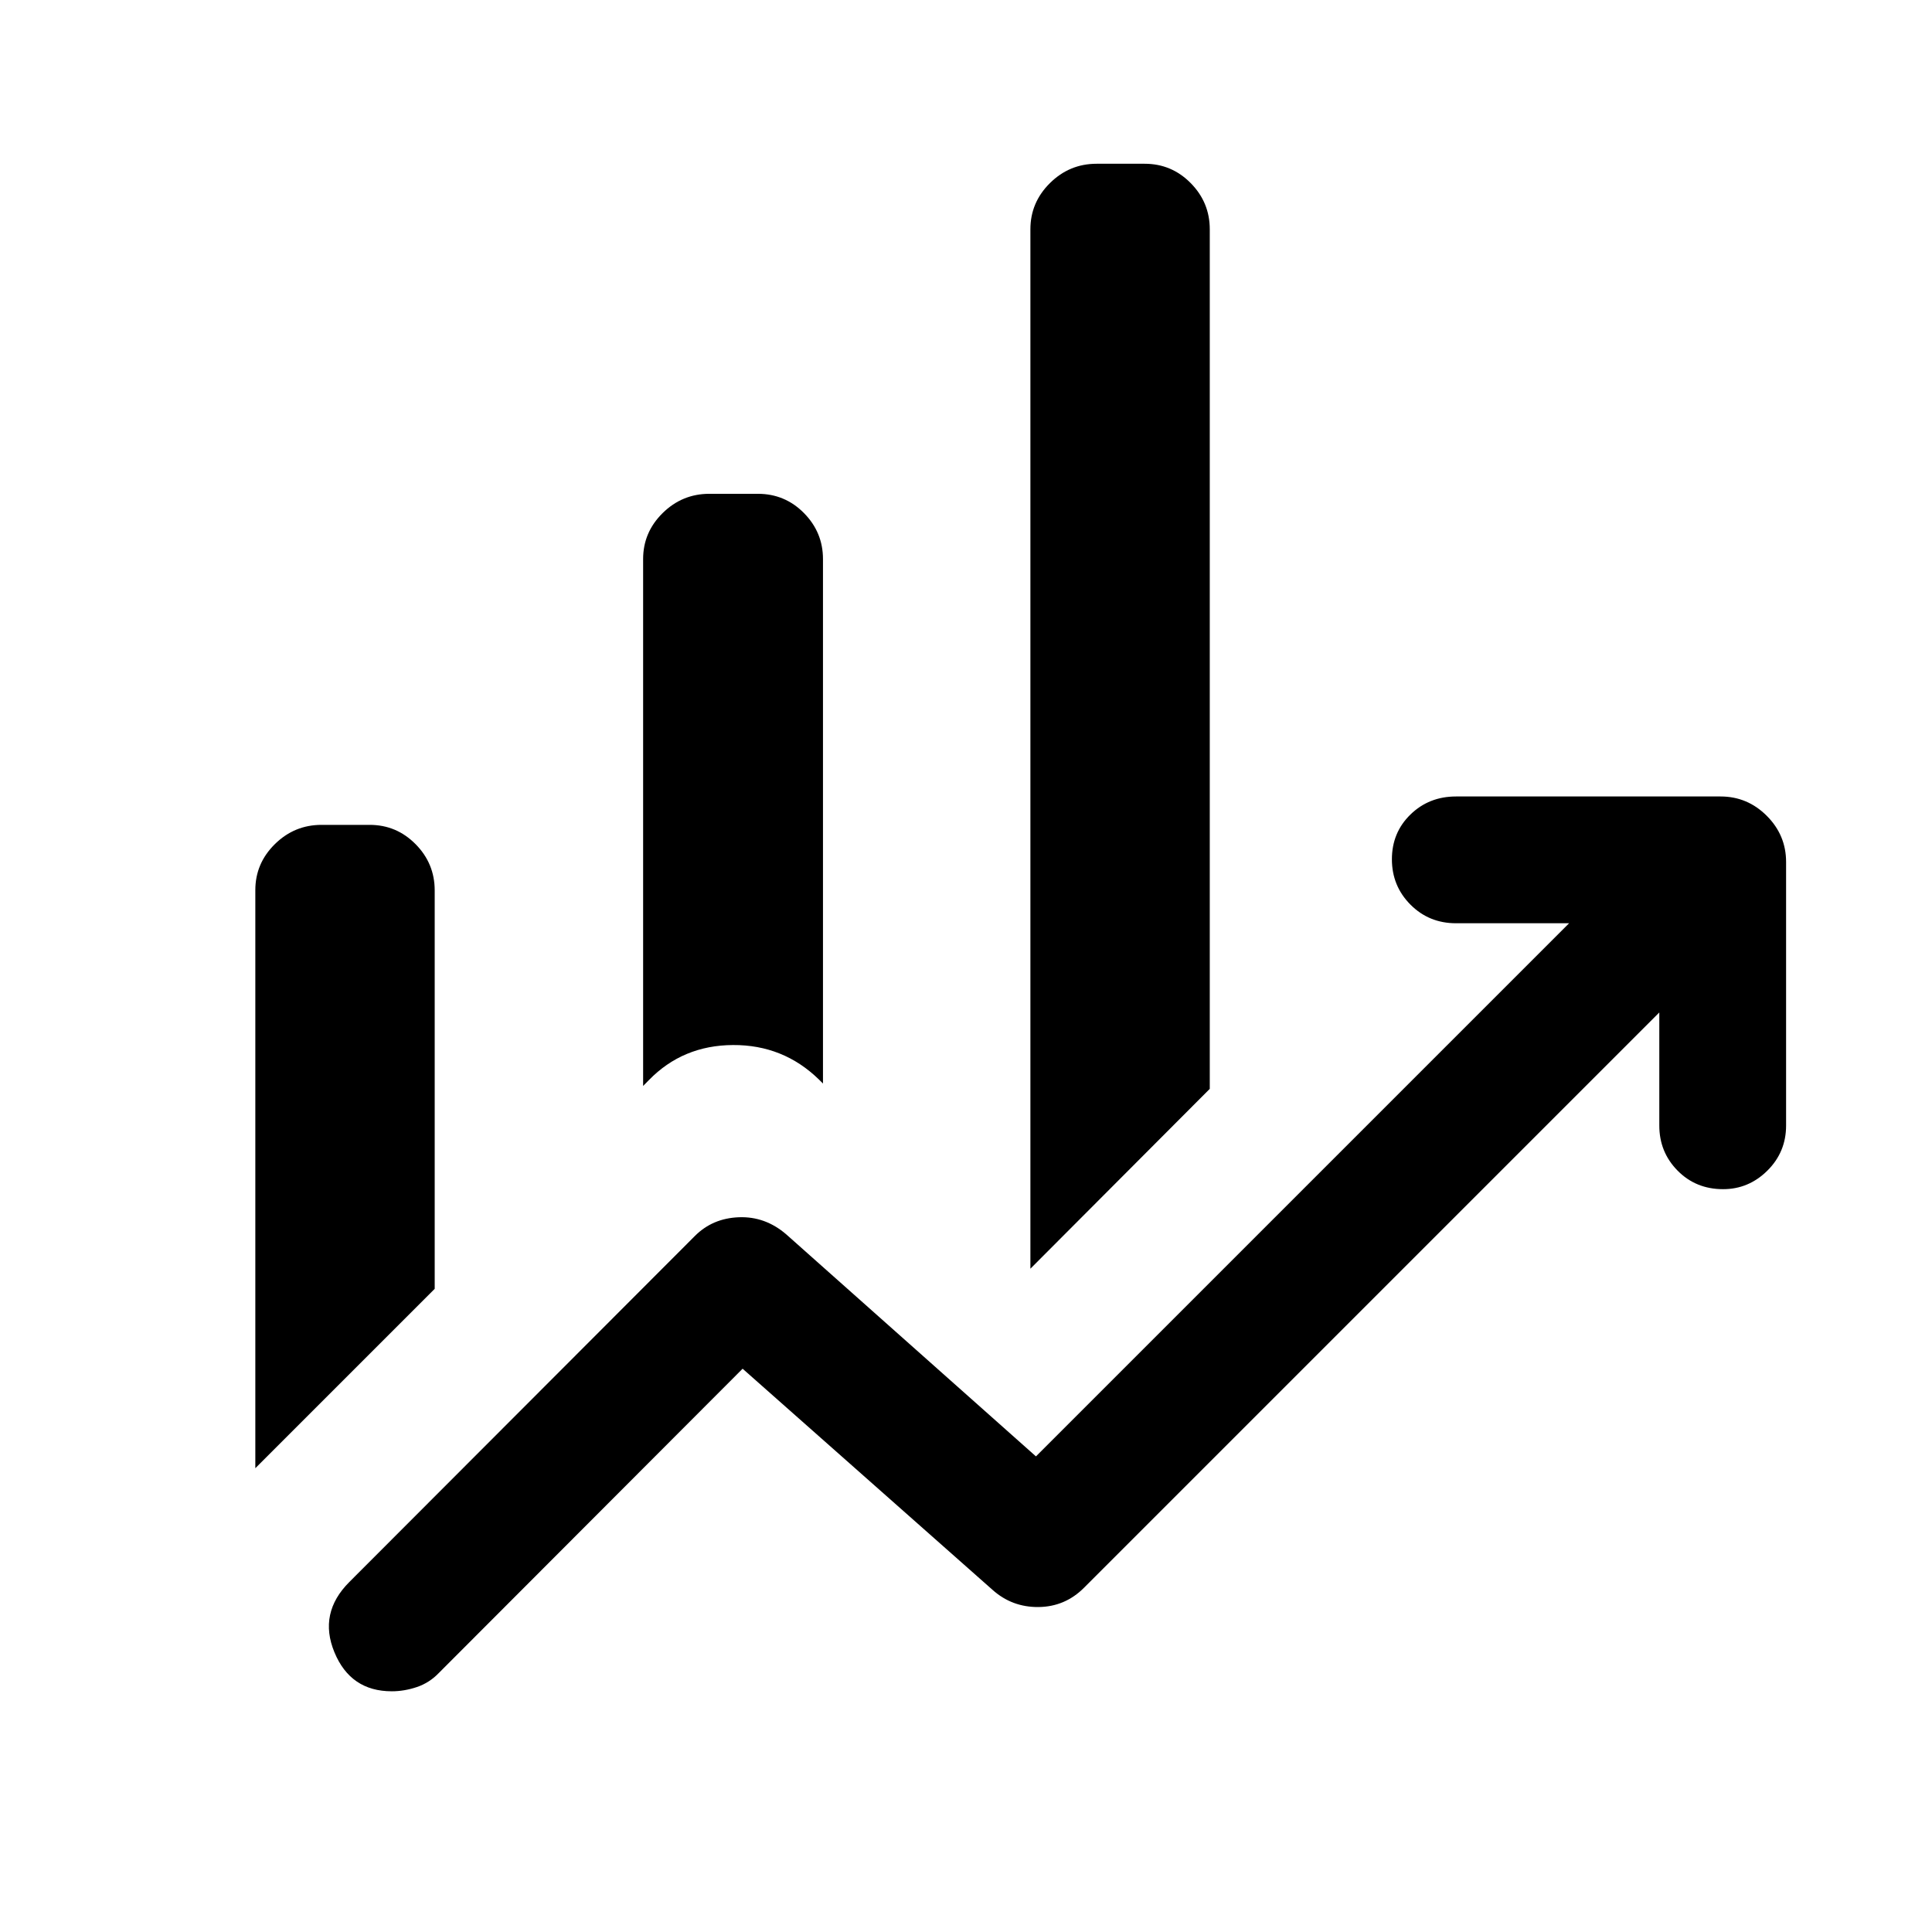 <svg xmlns="http://www.w3.org/2000/svg" height="48" viewBox="0 -960 960 960" width="48"><path d="M319.565-420.391v-261.825q0-13.285 9.71-22.85 9.71-9.564 23.209-9.564h24.092q13.453 0 22.906 9.569t9.453 22.86v260.614l-2.044-2.043q-17.695-17.218-42.641-17.098-24.946.119-41.788 17.391l-2.897 2.946ZM512-329.587v-516.478q0-13.349 9.71-22.957 9.709-9.608 23.208-9.608h23.853q13.393 0 22.876 9.608t9.483 22.957v427.108L512-329.587Zm-385.13 99.131v-287.237q0-13.295 9.709-22.866 9.71-9.571 23.209-9.571h23.853q13.393 0 22.876 9.608T216-517.565v197.978l-89.13 89.131Zm67.805 110.847q-20.515 0-28.519-19.434-8.004-19.435 7.431-34.87l171.741-171.981q8.759-8.758 21.813-9.258 13.055-.5 23.489 8.456l124.131 110.37 264.913-264.913H723.5q-13.446 0-22.658-9.263-9.212-9.262-9.212-22.532 0-13.271 9.212-22.238 9.212-8.967 22.658-8.967h131.435q13.349 0 22.957 9.608t9.608 22.957v130.935q0 13.206-9.3 22.418t-22.006 9.212q-13.52 0-22.607-9.212t-9.087-22.418v-56.174l-285.87 285.87q-9.434 9.434-22.608 9.565-13.174.13-22.87-8.565L369-279.891 218.174-128.826q-4.739 4.978-11 7.098-6.261 2.119-12.499 2.119Z"/></svg>